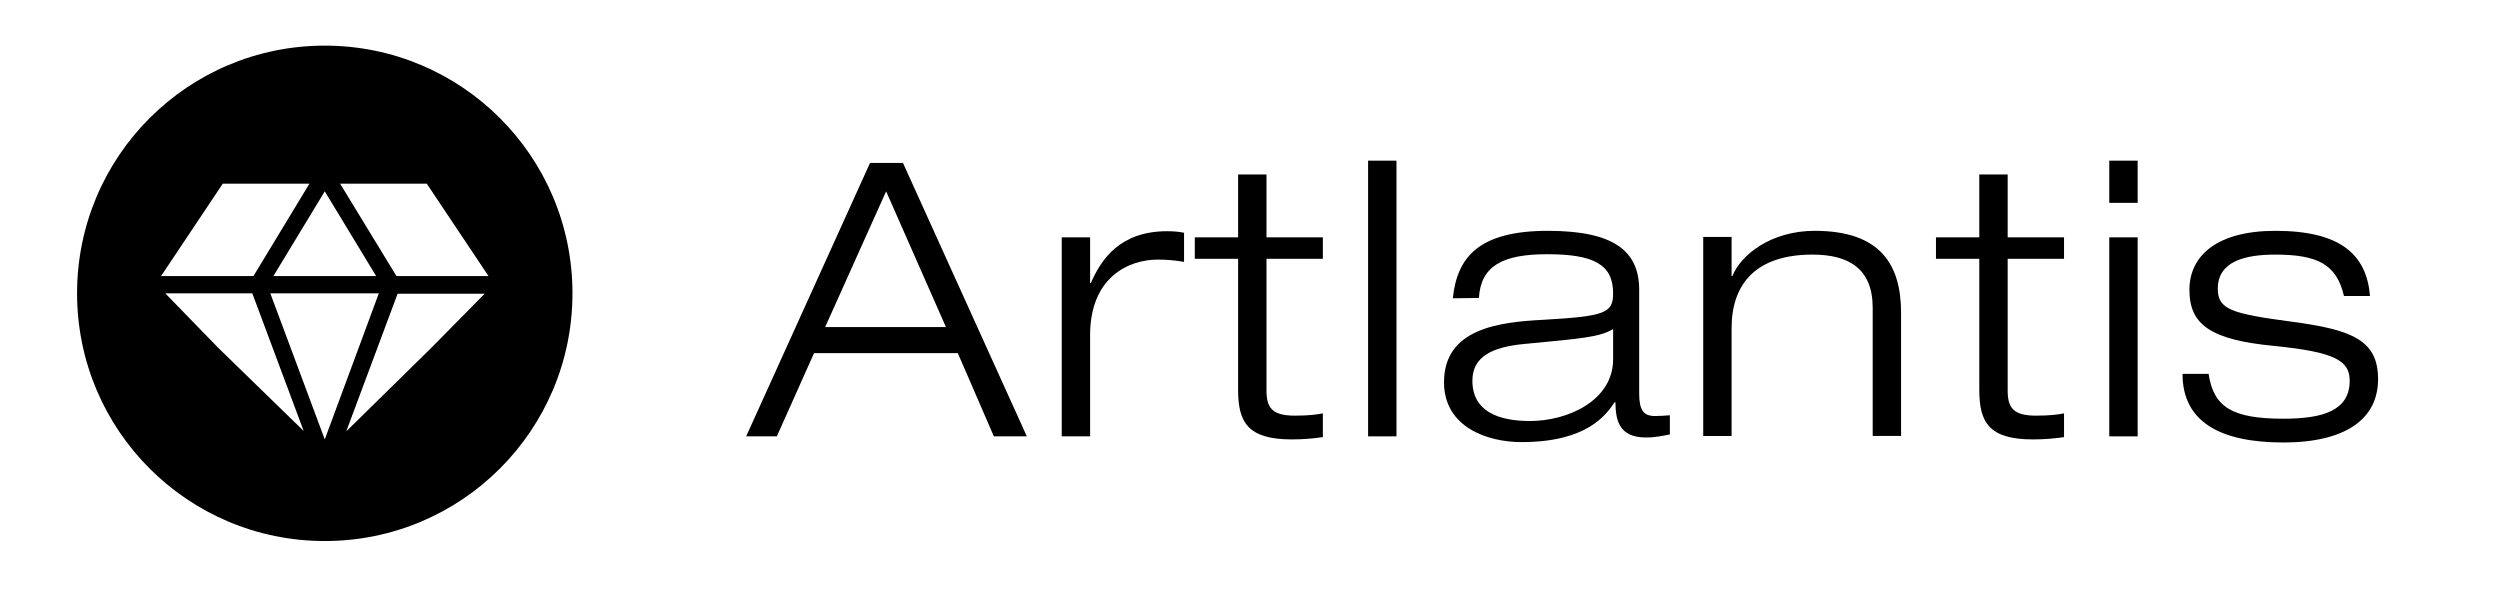 <?xml version="1.0" encoding="utf-8"?>
<!-- Generator: Adobe Illustrator 25.2.1, SVG Export Plug-In . SVG Version: 6.00 Build 0)  -->
<svg version="1.1" id="layer" xmlns="http://www.w3.org/2000/svg" xmlns:xlink="http://www.w3.org/1999/xlink" x="0px" y="0px"
	 viewBox="0 0 652 159" style="enable-background:new 0 0 652 159;" xml:space="preserve">
<g id="ATL-white">
	<g id="ATL2019_1-1" transform="translate(103, 89)">
		<path id="Shape" d="M146.8,3.1h-37.5l-9.7,21.7h-8l32.3-71.3h8.6l32.3,71.3h-8.6L146.8,3.1z M128.1-39.1L112.2-3.7h31.5
			L128.1-39.1z"/>
		<path id="Path" d="M173.9-27.1h7.4v11.9h0.2c2.7-6.2,7.6-13.5,19.9-13.5c1.5,0,2.9,0.1,4.4,0.4v7.6c-2.2-0.4-4.5-0.6-6.8-0.6
			c-8,0-17.7,4.9-17.7,19.7v26.4h-7.4L173.9-27.1L173.9-27.1z"/>
		<path id="Path_1_" d="M219.9-43.5h7.4v16.4H242v5.6h-14.7v34.3c0,4.5,1.4,6.6,7.4,6.6c3.6,0,5.9-0.3,7.3-0.6V25
			c-2.7,0.4-5.4,0.6-8.1,0.6c-11.5,0-14-4.5-14-12.9v-34.2h-11.3v-5.6h11.3L219.9-43.5z"/>
		<polygon id="Path_2_" points="253.8,-47.1 261.2,-47.1 261.2,24.8 253.8,24.8 		"/>
		<path id="Shape_1_" d="M275.9-11.2c1.1-10.9,7-17.6,24.8-17.6c17.4,0,23.8,5.4,23.8,15.4v27.1c0,4.3,1.2,5.8,4.1,5.8
			c1.3,0,2.6-0.1,3.9-0.2v5c-1.5,0.3-3.8,0.8-6.2,0.8c-7.5,0-7.9-5.1-8-9.2h-0.2c-2.3,3.4-7.3,10.4-24.3,10.4
			c-8.9,0-20.2-3.9-20.2-15.6c0-14.1,14.5-15.7,25.9-16.3c16.2-0.9,18.2-1.8,18.2-6.9c0-7.5-5-10.2-17.2-10.2
			c-11.7,0-17.3,3.1-17.8,11.4L275.9-11.2z M317.7-3.2c-3.3,2.1-8.3,2.5-23.1,3.9C286,1.5,281,4.1,281,10.3c0,8.1,7,10.5,15,10.5
			c10,0,21.7-5.4,21.7-16.1V-3.2z"/>
		<path id="Path_3_" d="M385.4-8.7c0-10.3-6.3-13.9-15.7-13.9c-14.5,0-21.1,7.4-21.1,19.2v28.1h-7.4v-51.9h7.4V-17h0.2
			c2.2-5.5,10-11.8,21.5-11.8c17.3,0,22.5,9,22.5,21.4v32.1h-7.4V-8.7z"/>
		<path id="Path_4_" d="M413.2-43.5h7.4v16.4h14.7v5.6h-14.7v34.3c0,4.5,1.4,6.6,7.4,6.6c3.6,0,5.9-0.3,7.3-0.6V25
			c-2.7,0.4-5.4,0.6-8.1,0.6c-11.5,0-14-4.5-14-12.9v-34.2h-11.3v-5.6h11.3L413.2-43.5L413.2-43.5z"/>
		<path id="Shape_2_" d="M447.1-47.1h7.4v11h-7.4V-47.1z M447.1-27.1h7.4v51.9h-7.4V-27.1z"/>
		<path id="Path_5_" d="M508.3-11.8c-1.9-8.4-7.1-10.8-17.9-10.8c-7.8,0-15,1.7-15,8.9c0,5.4,3.5,6.5,19.3,8.6
			c15.9,2.1,22.5,4.9,22.5,15c0,10.3-8.4,16.5-24.7,16.5c-16.5,0-26.3-5.4-26.3-17.9h6.8c1.3,8.7,6.2,11.7,19.5,11.7
			c10.3,0,17.3-2.1,17.3-9.9c0-5.2-3.7-7.5-19.9-9.1C473.7-0.4,468-4.2,468-13.4c0-9,7.3-15.4,22.4-15.4c16.9,0,23.8,6.1,24.7,17
			L508.3-11.8z"/>
		<path id="Shape_3_" d="M-18.3-77.1c-35.7,0-64.6,28.9-64.6,64.6S-54,52.1-18.3,52.1s64.6-28.9,64.6-64.6
			C46.3-48.2,17.4-77.1-18.3-77.1z M-4.9-17h-26.8l13.4-22.1L-4.9-17z M-44.9-41.1h22.6L-36.9-17H-61L-44.9-41.1z M-46.1,1.7
			l-13.8-14.2h22.7l13.4,35.9L-46.1,1.7z M-18.3,25.6l-14.2-38.1h28.3L-18.3,25.6z M9.5,1.7l-22.2,21.8L0.7-12.4h22.7L9.5,1.7z
			 M0.4-17l-14.7-24.1H8.3L24.4-17H0.4z"/>
	</g>
</g>
</svg>

